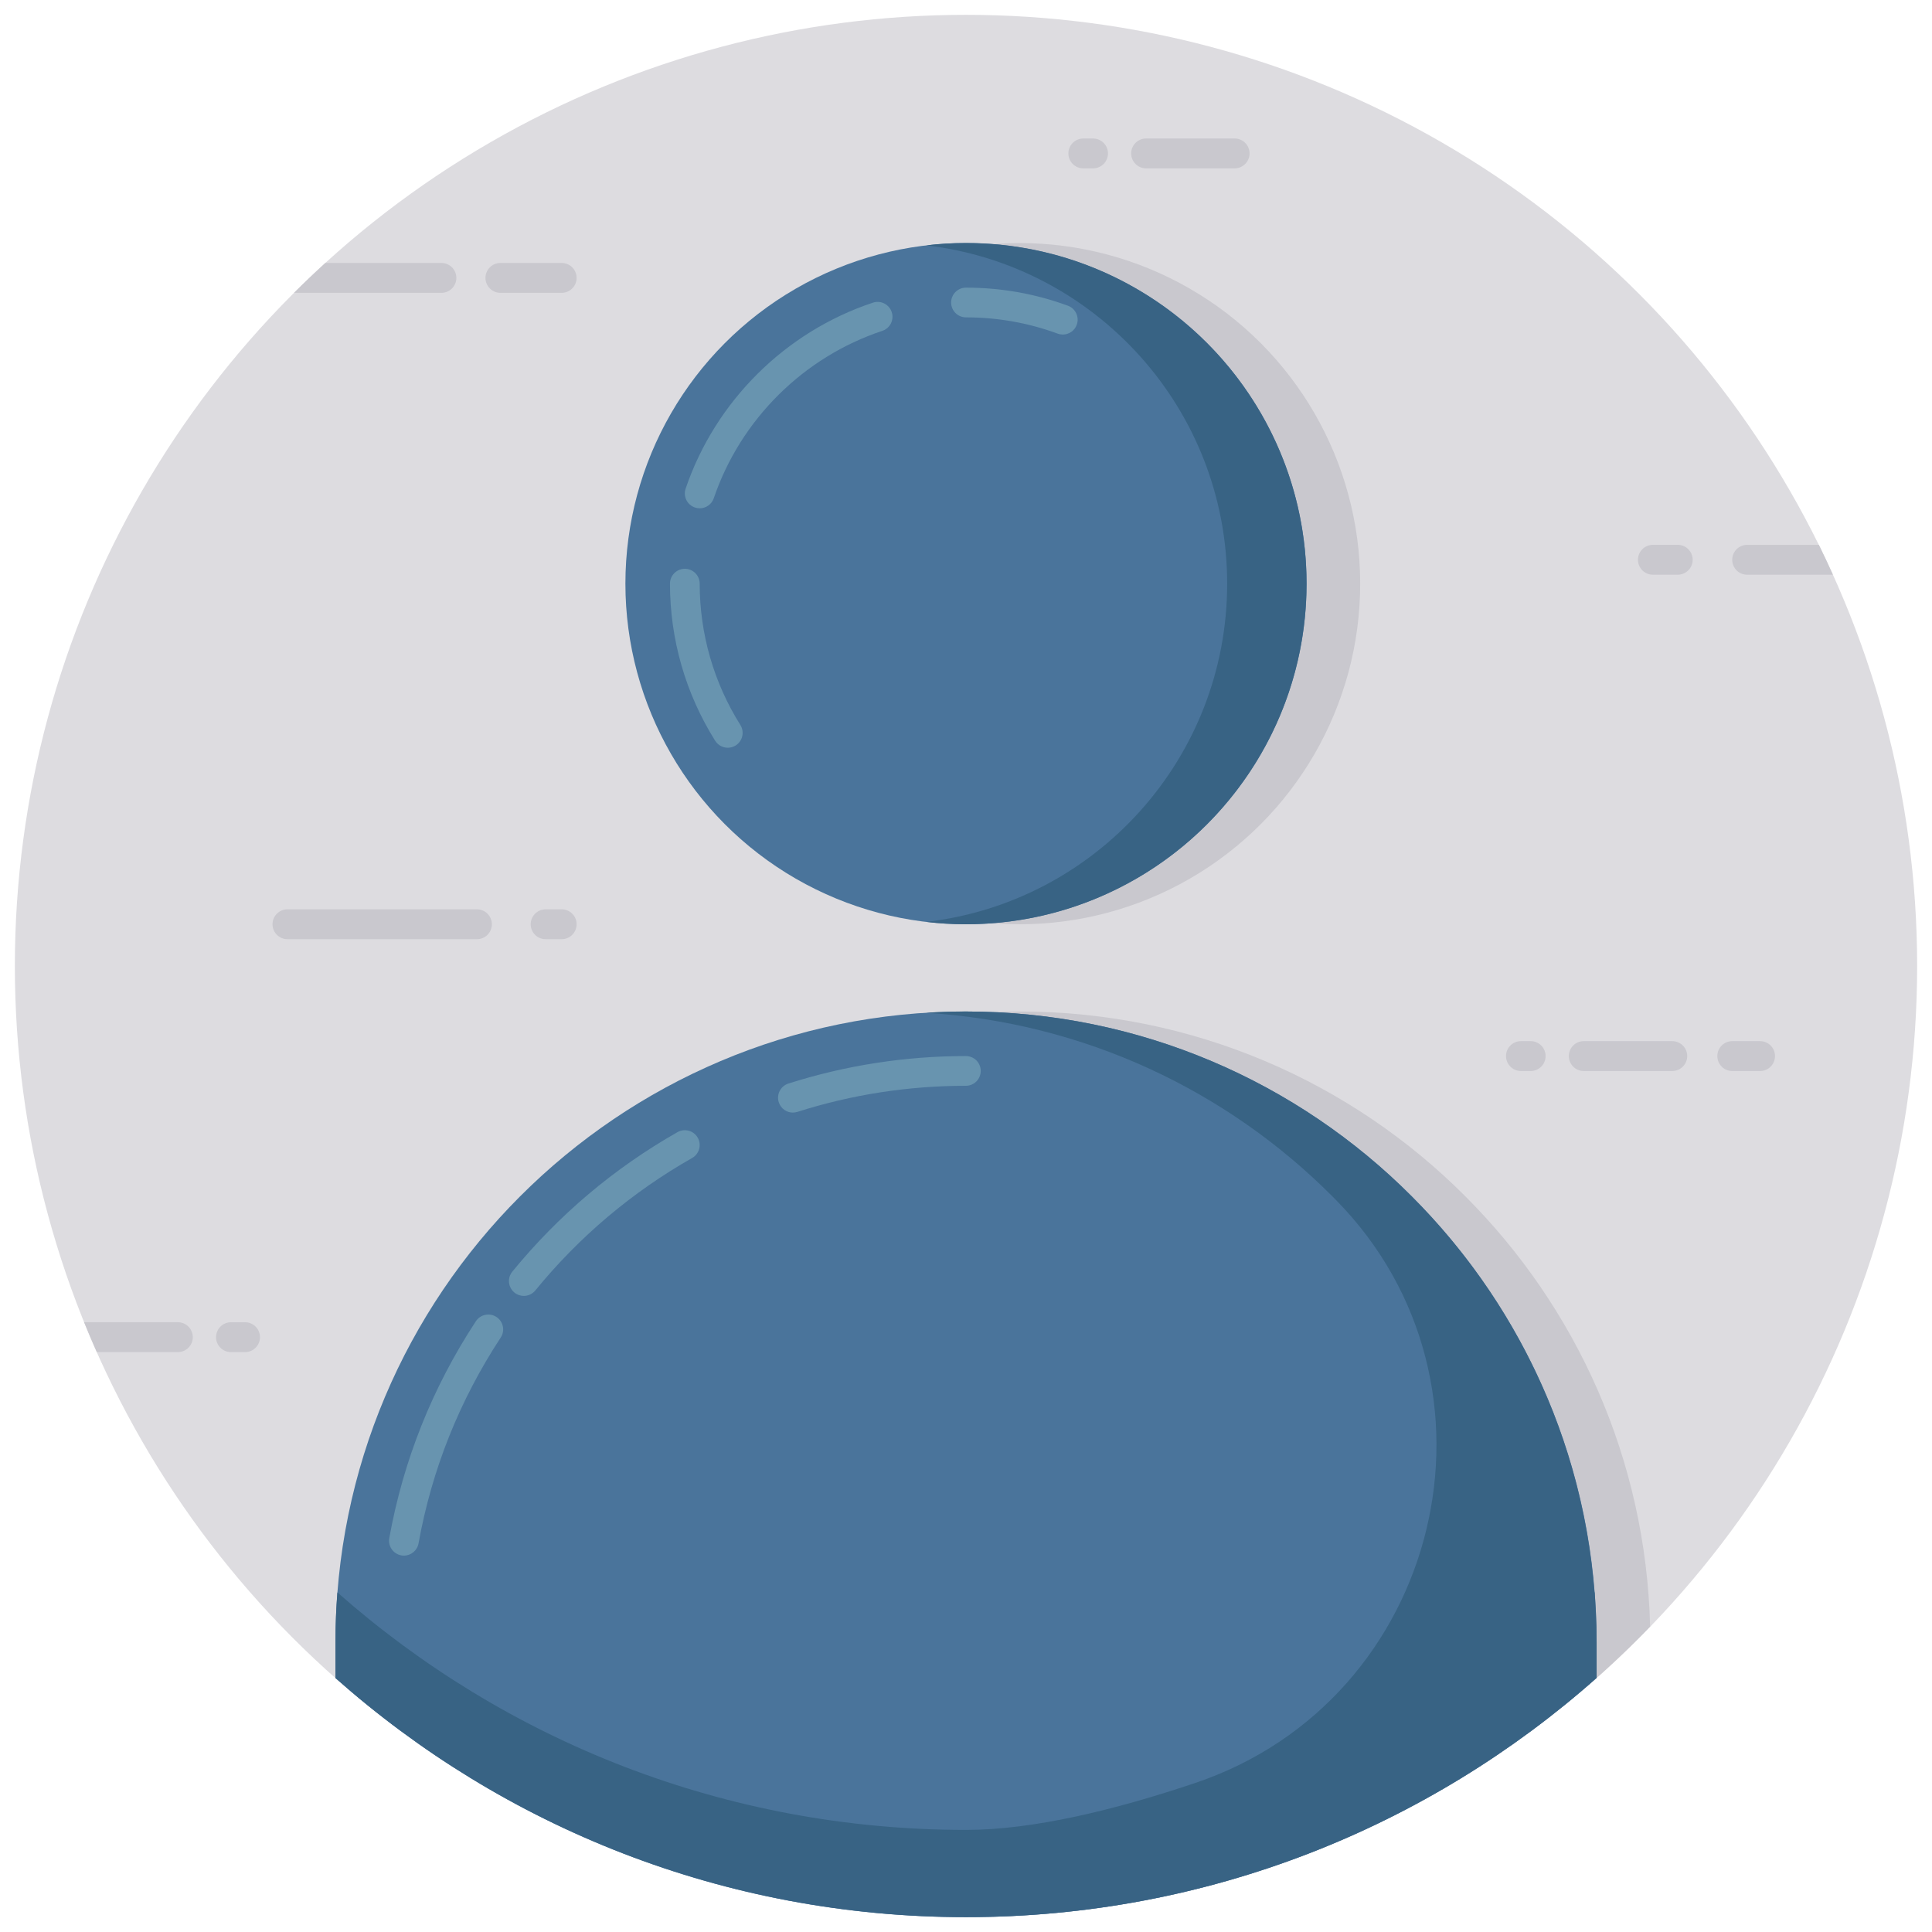 <!-- icon666.com - MILLIONS vector ICONS FREE --><svg id="Layer_1" enable-background="new 0 0 130 130" viewBox="0 0 130 130" xmlns="http://www.w3.org/2000/svg"><g><g><g><g><circle cx="65" cy="64.999" fill="#dddce0" r="64"/></g></g></g><g fill="#c9c8ce"><g><path d="m29.702 19.705c.555 0 1.005-.45 1.005-1.005s-.45-1.005-1.005-1.005h-7.81c-.718.655-1.421 1.324-2.109 2.01z"/><path d="m38.799 18.699c0 .555-.45 1.005-1.005 1.005h-4.123c-.553 0-1.005-.452-1.005-1.005s.452-1.005 1.005-1.005h4.123c.555 0 1.005.45 1.005 1.005z"/><path d="m11.969 88.97h-6.309c.273.676.559 1.346.854 2.01h5.454c.555 0 1.005-.45 1.005-1.005 0-.555-.45-1.005-1.005-1.005z"/><path d="m16.488 90.981h-.946c-.555 0-1.005-.45-1.005-1.005v-0c0-.555.45-1.005 1.005-1.005h.946c.555 0 1.005.45 1.005 1.005v0c0 .555-.45 1.005-1.005 1.005z"/><path d="m105.562 71.061c0-.555.45-1.005 1.005-1.005h5.957c.553 0 1.005.452 1.005 1.005s-.452 1.005-1.005 1.005l-5.957 0c-.555-0-1.005-.45-1.005-1.005z"/><path d="m104.001 71.061c0 .555-.45 1.005-1.005 1.005h-.654c-.555 0-1.005-.45-1.005-1.005 0-.555.45-1.005 1.005-1.005h.654c.555-0 1.005.45 1.005 1.005z"/><path d="m76.114 10.324c0-.555.45-1.005 1.005-1.005h5.957c.553 0 1.005.452 1.005 1.005s-.452 1.005-1.005 1.005h-5.957c-.555 0-1.005-.45-1.005-1.005z"/><path d="m74.553 10.324c0 .555-.45 1.005-1.005 1.005h-.654c-.555 0-1.005-.45-1.005-1.005 0-.555.45-1.005 1.005-1.005h.654c.555 0 1.005.45 1.005 1.005z"/><path d="m119.436 71.061c0 .555-.45 1.005-1.005 1.005h-1.871c-.555 0-1.005-.45-1.005-1.005 0-.555.45-1.005 1.005-1.005h1.871c.555-0 1.005.45 1.005 1.005z"/><path d="m79.77 115.06 12.75 0c.555 0 1.005.45 1.005 1.005 0.0.555-.45 1.005-1.005 1.005l-12.75-0c-.553 0-1.005-.452-1.005-1.005s.452-1.005 1.005-1.005z"/><path d="m96.137 116.065c-0-.555.45-1.005 1.005-1.005h1.08c.555 0 1.005.45 1.005 1.005 0.0.555-.45 1.005-1.005 1.005h-1.08c-.555 0-1.005-.45-1.005-1.005z"/><path d="m19.341 61.186 12.75 0c.555 0 1.005.45 1.005 1.005 0.0.555-.45 1.005-1.005 1.005h-12.75c-.553 0-1.005-.452-1.005-1.005-0-.553.452-1.005 1.005-1.005z"/><path d="m35.709 62.191c-0-.555.45-1.005 1.005-1.005h1.08c.555 0 1.005.45 1.005 1.005 0.0.555-.45 1.005-1.005 1.005h-1.08c-.555-0-1.005-.45-1.005-1.005z"/><path d="m110.215 37.666c0-.555.45-1.005 1.005-1.005h1.671c.555 0 1.005.45 1.005 1.005 0 .555-.45 1.005-1.005 1.005h-1.671c-.555 0-1.005-.45-1.005-1.005z"/><path d="m117.561 38.672h5.771c-.305-.676-.616-1.348-.944-2.01h-4.826c-.555 0-1.005.45-1.005 1.005s.45 1.005 1.005 1.005z"/></g><path d="m111.033 109.451c-11.23 11.64-26.84 19.03-44.17 19.52-15.58-.41-29.79-6.4-40.68-16.06v-2.41c0-23.42 18.99-42.44 42.42-42.44 11.71 0 22.34 4.75 30 12.44 7.45 7.45 12.15 17.66 12.43 28.95z"/><circle cx="68.606" cy="39.273" r="22.918"/></g><path d="m107.433 110.501v2.4c-11.29 10.02-26.15 16.1-42.43 16.1-16.27 0-31.13-6.07-42.43-16.09v-2.41c0-23.42 18.99-42.44 42.42-42.44 11.71 0 22.34 4.75 30 12.44 7.68 7.68 12.44 18.29 12.44 30z" fill="#4a749b"/><circle cx="65" cy="39.273" fill="#4a749b" r="22.918"/><path d="m107.381 108.47c-.007-.149-.018-.297-.026-.445-.017-.295-.029-.59-.052-.884-.005.004-.01.008-.014.012-.813-10.375-5.355-19.712-12.296-26.652-7.66-7.69-18.29-12.44-30-12.44-.9 0-1.79.03-2.67.09 10.65.65 20.26 5.25 27.33 12.35.077.077.153.154.23.231 12.278 12.467 7.119 33.663-9.466 39.243-5.385 1.812-10.901 3.156-15.414 3.156-16.21 0-31.02-6.02-42.3-15.98-.09 1.1-.13 2.22-.13 3.35v2.41c11.3 10.02 26.16 16.09 42.43 16.09 16.28 0 31.14-6.08 42.43-16.1v-2.4c0-.681-.02-1.357-.052-2.031z" fill="#386384"/><path d="m87.913 39.271c0 12.66-10.26 22.92-22.91 22.92-.9 0-1.8-.05-2.67-.16 11.4-1.32 20.24-11.01 20.24-22.76 0-11.74-8.84-21.43-20.24-22.76.87-.11 1.77-.16 2.67-.16 12.65 0 22.91 10.27 22.91 22.92z" fill="#386384"/><g><g><path d="m53.354 74.864c-.424 0-.817-.271-.953-.697-.167-.526.123-1.089.649-1.257 3.851-1.227 7.869-1.85 11.942-1.85.553 0 1 .448 1 1s-.447 1-1 1c-3.867 0-7.681.591-11.335 1.755-.101.032-.203.047-.304.047z" fill="#6894af"/></g><g><path d="m35.246 87.199c-.223 0-.446-.074-.632-.226-.428-.35-.491-.979-.142-1.407 3.112-3.807 6.852-6.965 11.114-9.386.483-.273 1.092-.105 1.363.375.273.48.105 1.091-.375 1.363-4.048 2.299-7.599 5.298-10.554 8.914-.198.242-.485.367-.775.367z" fill="#6894af"/></g><g><path d="m27.18 104.674c-.059 0-.118-.005-.178-.016-.544-.098-.905-.618-.808-1.161.941-5.227 2.901-10.137 5.826-14.593.305-.462.925-.59 1.385-.287.462.303.59.923.287 1.385-2.776 4.229-4.637 8.889-5.529 13.849-.087.484-.509.823-.983.823z" fill="#6894af"/></g><g><path d="m71.514 22.511c-.115 0-.231-.02-.346-.062-1.974-.726-4.049-1.094-6.169-1.094-.553 0-1-.448-1-1s.447-1 1-1c2.356 0 4.664.409 6.86 1.217.518.191.783.765.593 1.284-.148.405-.531.655-.938.655z" fill="#6894af"/></g><g><path d="m47.081 34.202c-.106 0-.215-.017-.322-.053-.522-.178-.803-.746-.625-1.269 1.999-5.88 6.71-10.559 12.603-12.515.521-.175 1.09.11 1.265.634.174.524-.11 1.09-.634 1.264-5.302 1.76-9.541 5.97-11.339 11.261-.142.416-.53.678-.947.678z" fill="#6894af"/></g><g><path d="m48.972 50.314c-.333 0-.657-.166-.848-.468-1.99-3.167-3.043-6.823-3.043-10.573 0-.552.447-1 1-1s1 .448 1 1c0 3.372.946 6.66 2.736 9.508.294.468.153 1.085-.314 1.379-.165.104-.35.154-.531.154z" fill="#6894af"/></g></g></g></svg>